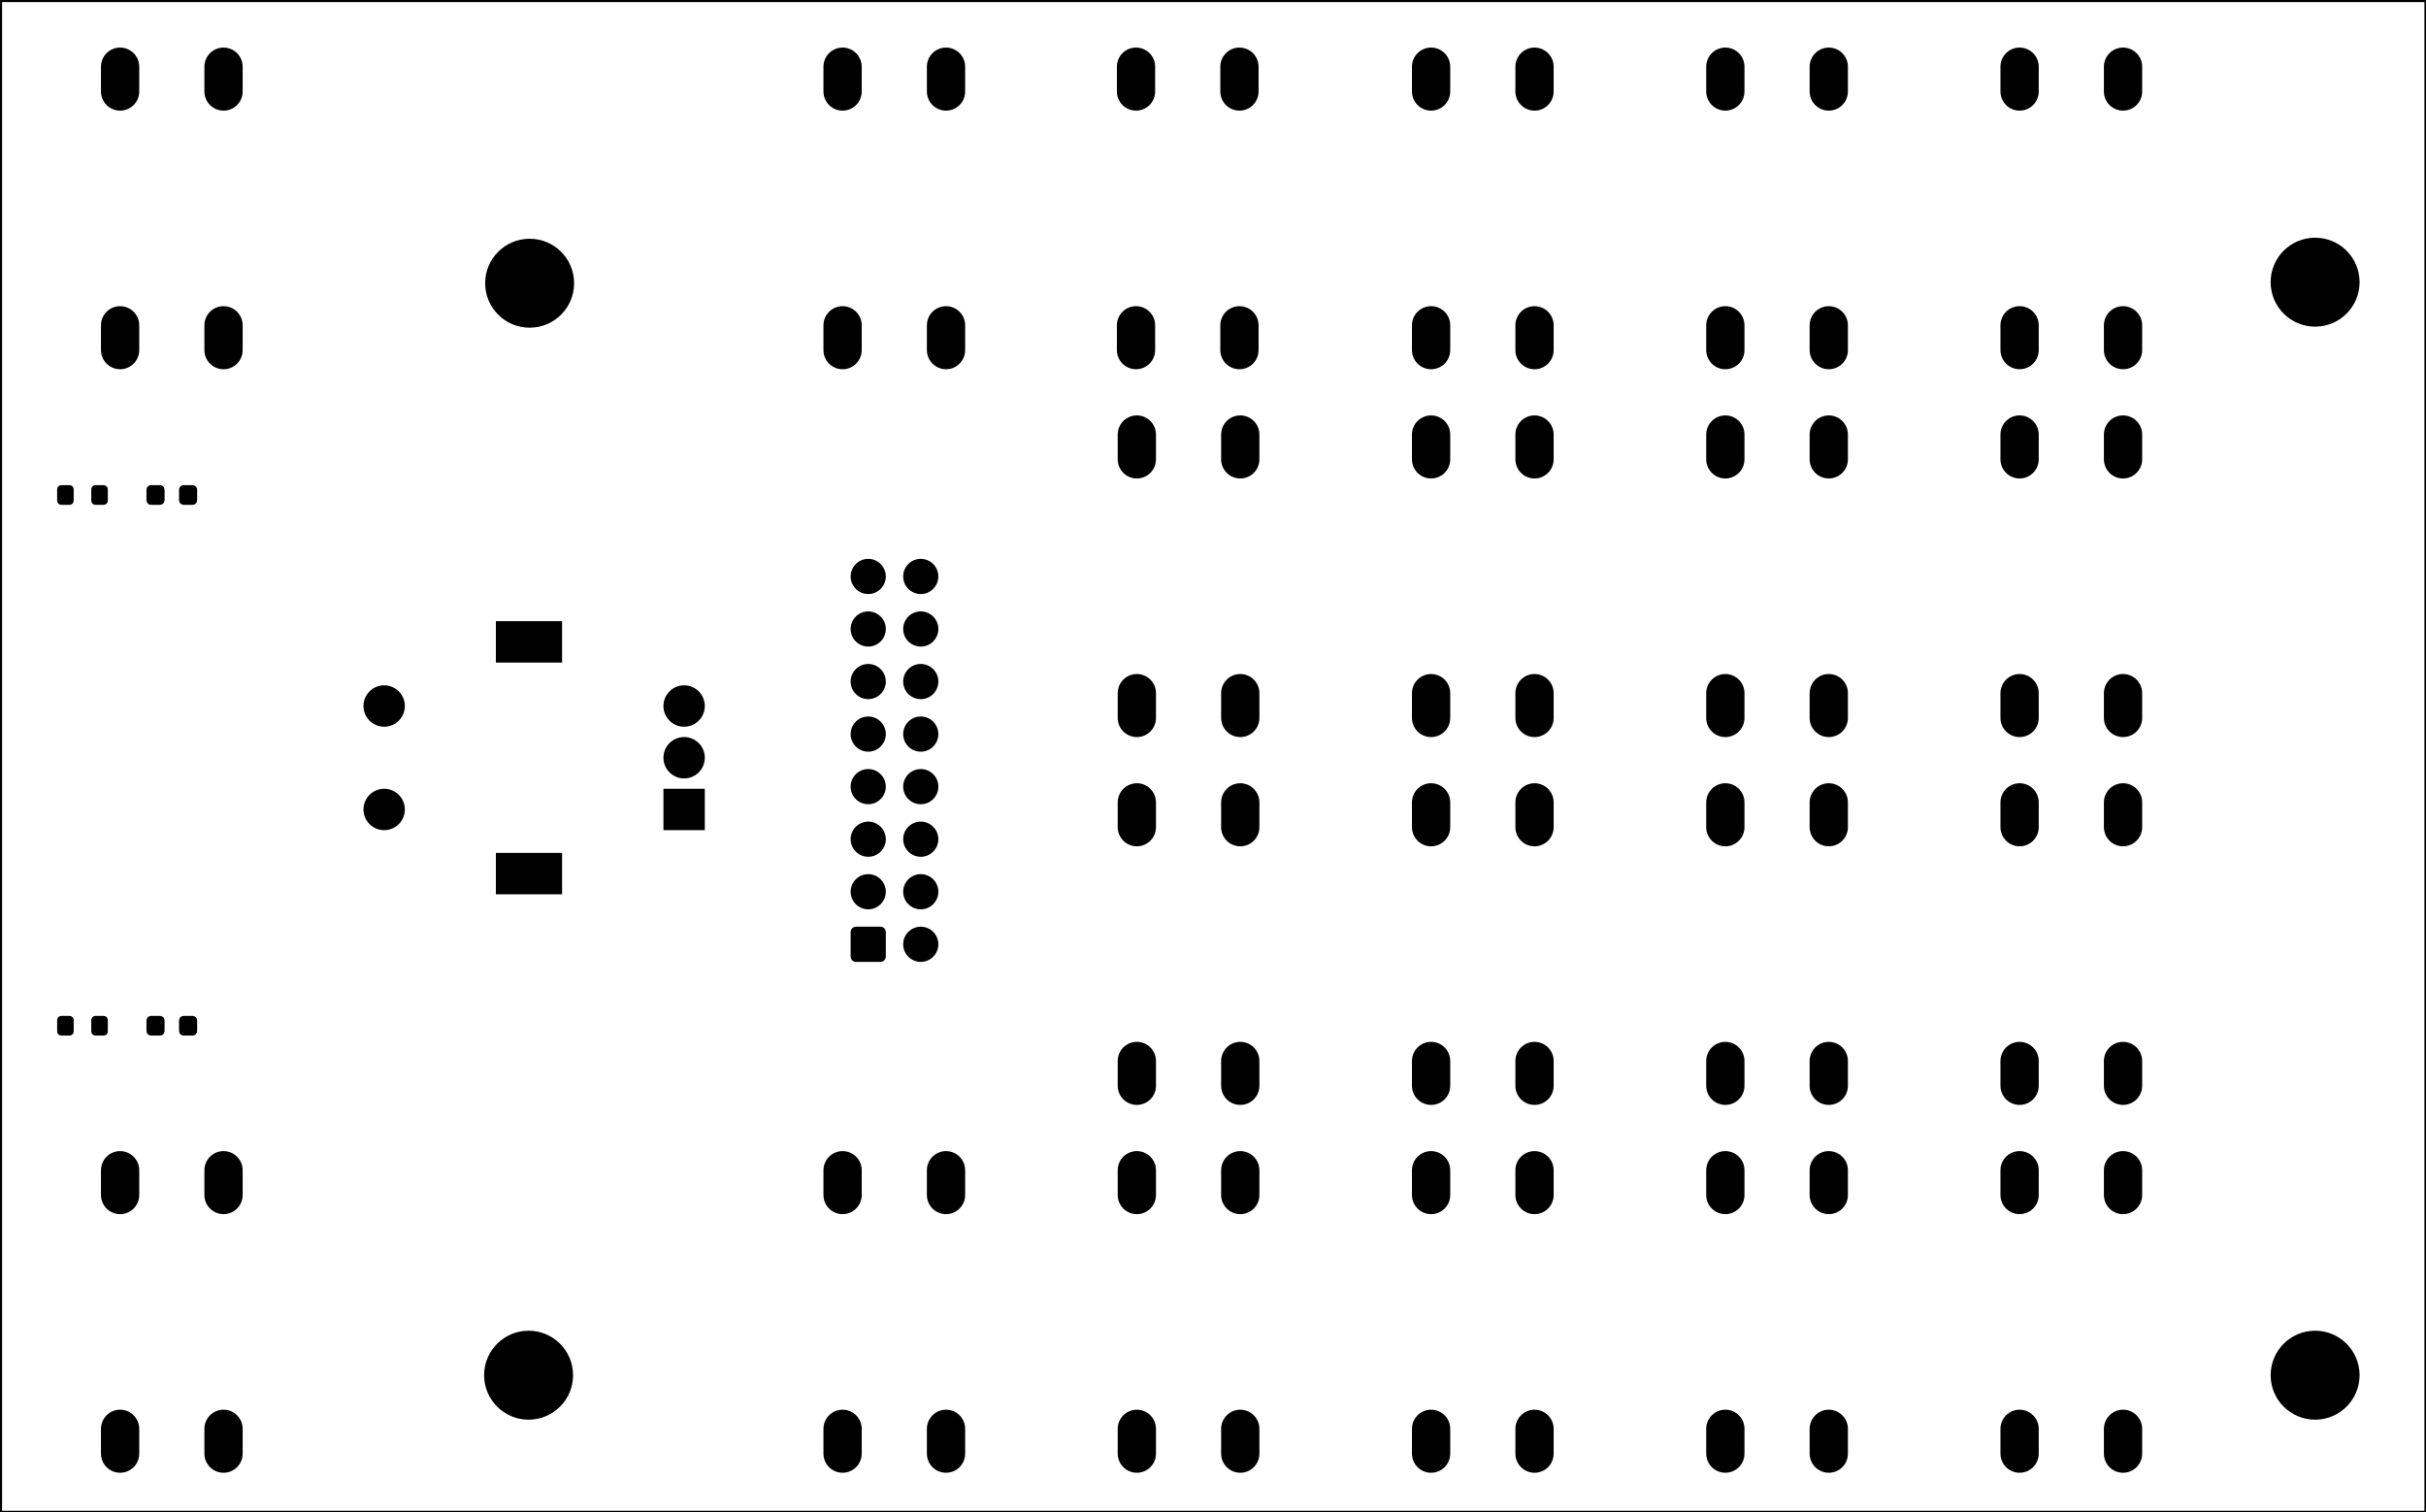<?xml version="1.0" standalone="no"?>
 <!DOCTYPE svg PUBLIC "-//W3C//DTD SVG 1.1//EN" 
 "http://www.w3.org/Graphics/SVG/1.1/DTD/svg11.dtd"> 
<svg
  xmlns:svg="http://www.w3.org/2000/svg"
  xmlns="http://www.w3.org/2000/svg"
  xmlns:xlink="http://www.w3.org/1999/xlink"
  version="1.1"
  width="11.727cm" height="7.31cm" viewBox="0 0 117271800 73101200">
<title>SVG Picture created as FrontPanel-F_Mask.svg date 2022/10/17 13:41:52 </title>
  <desc>Picture generated by PCBNEW </desc>
<g style="fill:#000000; fill-opacity:1;stroke:#000000; stroke-opacity:1;
stroke-linecap:round; stroke-linejoin:round;"
 transform="translate(0 0) scale(1 1)">
</g>
<g style="fill:#000000; fill-opacity:0.0; 
stroke:#000000; stroke-width:0; stroke-opacity:1; 
stroke-linecap:round; stroke-linejoin:round;">
<g >
</g>
<g style="fill:#000000; fill-opacity:0.0; 
stroke:#000000; stroke-width:1850000; stroke-opacity:1; 
stroke-linecap:round; stroke-linejoin:round;">
<path d="M69178000 22202000
L69178000 21004000
" />
<path d="M69178000 34702000
L69178000 33504000
" />
<path d="M74178000 34702000
L74178000 33504000
" />
<path d="M74178000 22202000
L74178000 21004000
" />
</g>
<g >
</g>
<g style="fill:#000000; fill-opacity:0.0; 
stroke:#000000; stroke-width:1850000; stroke-opacity:1; 
stroke-linecap:round; stroke-linejoin:round;">
<path d="M83402000 4422000
L83402000 3224000
" />
<path d="M83402000 16922000
L83402000 15724000
" />
<path d="M88402000 4422000
L88402000 3224000
" />
<path d="M88402000 16922000
L88402000 15724000
" />
</g>
<g >
</g>
<g style="fill:#000000; fill-opacity:0.0; 
stroke:#000000; stroke-width:1850000; stroke-opacity:1; 
stroke-linecap:round; stroke-linejoin:round;">
<path d="M54954000 39982000
L54954000 38784000
" />
<path d="M54954000 52482000
L54954000 51284000
" />
<path d="M59954000 39982000
L59954000 38784000
" />
<path d="M59954000 52482000
L59954000 51284000
" />
</g>
<g >
</g>
<g style="fill:#000000; fill-opacity:0.0; 
stroke:#000000; stroke-width:1850000; stroke-opacity:1; 
stroke-linecap:round; stroke-linejoin:round;">
<path d="M54914000 16922000
L54914000 15724000
" />
<path d="M54914000 4422000
L54914000 3224000
" />
<path d="M59914000 16922000
L59914000 15724000
" />
<path d="M59914000 4422000
L59914000 3224000
" />
</g>
<g >
</g>
<g style="fill:#000000; fill-opacity:0.0; 
stroke:#000000; stroke-width:1850000; stroke-opacity:1; 
stroke-linecap:round; stroke-linejoin:round;">
<path d="M83402000 39982000
L83402000 38784000
" />
<path d="M83402000 52482000
L83402000 51284000
" />
<path d="M88402000 52482000
L88402000 51284000
" />
<path d="M88402000 39982000
L88402000 38784000
" />
</g>
<g >
</g>
<g style="fill:#000000; fill-opacity:0.0; 
stroke:#000000; stroke-width:1850000; stroke-opacity:1; 
stroke-linecap:round; stroke-linejoin:round;">
<path d="M97626000 4422000
L97626000 3224000
" />
<path d="M97626000 16922000
L97626000 15724000
" />
<path d="M102626000 4422000
L102626000 3224000
" />
<path d="M102626000 16922000
L102626000 15724000
" />
</g>
<g >
</g>
<g style="fill:#000000; fill-opacity:0.0; 
stroke:#000000; stroke-width:1850000; stroke-opacity:1; 
stroke-linecap:round; stroke-linejoin:round;">
<path d="M54954000 22202000
L54954000 21004000
" />
<path d="M54954000 34702000
L54954000 33504000
" />
<path d="M59954000 22202000
L59954000 21004000
" />
<path d="M59954000 34702000
L59954000 33504000
" />
</g>
<g >
</g>
<g style="fill:#000000; fill-opacity:0.0; 
stroke:#000000; stroke-width:1850000; stroke-opacity:1; 
stroke-linecap:round; stroke-linejoin:round;">
<path d="M97626000 22202000
L97626000 21004000
" />
<path d="M97626000 34702000
L97626000 33504000
" />
<path d="M102626000 22202000
L102626000 21004000
" />
<path d="M102626000 34702000
L102626000 33504000
" />
</g>
<g >
</g>
<g style="fill:#000000; fill-opacity:0.0; 
stroke:#000000; stroke-width:1850000; stroke-opacity:1; 
stroke-linecap:round; stroke-linejoin:round;">
<path d="M97626000 70262000
L97626000 69064000
" />
<path d="M97626000 57762000
L97626000 56564000
" />
<path d="M102626000 70262000
L102626000 69064000
" />
<path d="M102626000 57762000
L102626000 56564000
" />
</g>
<g >
</g>
<g style="fill:#000000; fill-opacity:0.0; 
stroke:#000000; stroke-width:1850000; stroke-opacity:1; 
stroke-linecap:round; stroke-linejoin:round;">
<path d="M40730000 70262000
L40730000 69064000
" />
<path d="M40730000 57762000
L40730000 56564000
" />
<path d="M45730000 57762000
L45730000 56564000
" />
<path d="M45730000 70262000
L45730000 69064000
" />
</g>
<g >
</g>
<g style="fill:#000000; fill-opacity:0.0; 
stroke:#000000; stroke-width:1850000; stroke-opacity:1; 
stroke-linecap:round; stroke-linejoin:round;">
<path d="M69178000 4422000
L69178000 3224000
" />
<path d="M69178000 16922000
L69178000 15724000
" />
<path d="M74178000 16922000
L74178000 15724000
" />
<path d="M74178000 4422000
L74178000 3224000
" />
</g>
<g >
</g>
<g style="fill:#000000; fill-opacity:0.0; 
stroke:#000000; stroke-width:1850000; stroke-opacity:1; 
stroke-linecap:round; stroke-linejoin:round;">
</g>
<g style="fill:#000000; fill-opacity:0.0; 
stroke:#000000; stroke-width:1; stroke-opacity:1; 
stroke-linecap:round; stroke-linejoin:round;">
</g>
<g style="fill:#000000; fill-opacity:1.0; 
stroke:#000000; stroke-width:1; stroke-opacity:1; 
stroke-linecap:round; stroke-linejoin:round;">
<path style="fill:#000000; fill-opacity:1.0; 
stroke:#000000; stroke-width:1; stroke-opacity:1; 
stroke-linecap:round; stroke-linejoin:round;fill-rule:evenodd;"
d="M 5212000,24201000
5196776,24277537
5153421,24342421
5088537,24385776
5012000,24401000
4612000,24401000
4535463,24385776
4470579,24342421
4427224,24277537
4412000,24201000
4412000,23651000
4427224,23574463
4470579,23509579
4535463,23466224
4612000,23451000
5012000,23451000
5088537,23466224
5153421,23509579
5196776,23574463
5212000,23651000
Z" /> 
<path style="fill:#000000; fill-opacity:1.0; 
stroke:#000000; stroke-width:1; stroke-opacity:1; 
stroke-linecap:round; stroke-linejoin:round;fill-rule:evenodd;"
d="M 3562000,24201000
3546776,24277537
3503421,24342421
3438537,24385776
3362000,24401000
2962000,24401000
2885463,24385776
2820579,24342421
2777224,24277537
2762000,24201000
2762000,23651000
2777224,23574463
2820579,23509579
2885463,23466224
2962000,23451000
3362000,23451000
3438537,23466224
3503421,23509579
3546776,23574463
3562000,23651000
Z" /> 
</g>
<g >
</g>
<g style="fill:#000000; fill-opacity:1.0; 
stroke:#000000; stroke-width:1; stroke-opacity:1; 
stroke-linecap:round; stroke-linejoin:round;">
</g>
<g style="fill:#000000; fill-opacity:1.0; 
stroke:#000000; stroke-width:1850000; stroke-opacity:1; 
stroke-linecap:round; stroke-linejoin:round;">
</g>
<g style="fill:#000000; fill-opacity:0.0; 
stroke:#000000; stroke-width:1850000; stroke-opacity:1; 
stroke-linecap:round; stroke-linejoin:round;">
<path d="M83402000 34702000
L83402000 33504000
" />
<path d="M83402000 22202000
L83402000 21004000
" />
<path d="M88402000 34702000
L88402000 33504000
" />
<path d="M88402000 22202000
L88402000 21004000
" />
</g>
<g >
</g>
<g style="fill:#000000; fill-opacity:0.0; 
stroke:#000000; stroke-width:1850000; stroke-opacity:1; 
stroke-linecap:round; stroke-linejoin:round;">
</g>
<g style="fill:#000000; fill-opacity:0.0; 
stroke:#000000; stroke-width:1; stroke-opacity:1; 
stroke-linecap:round; stroke-linejoin:round;">
</g>
<g style="fill:#000000; fill-opacity:1.0; 
stroke:#000000; stroke-width:1; stroke-opacity:1; 
stroke-linecap:round; stroke-linejoin:round;">
<path style="fill:#000000; fill-opacity:1.0; 
stroke:#000000; stroke-width:1; stroke-opacity:1; 
stroke-linecap:round; stroke-linejoin:round;fill-rule:evenodd;"
d="M 7080000,23669750
7096651,23586038
7144070,23515070
7215038,23467651
7298750,23451000
7736250,23451000
7819962,23467651
7890930,23515070
7938349,23586038
7955000,23669750
7955000,24182250
7938349,24265962
7890930,24336930
7819962,24384349
7736250,24401000
7298750,24401000
7215038,24384349
7144070,24336930
7096651,24265962
7080000,24182250
Z" /> 
<path style="fill:#000000; fill-opacity:1.0; 
stroke:#000000; stroke-width:1; stroke-opacity:1; 
stroke-linecap:round; stroke-linejoin:round;fill-rule:evenodd;"
d="M 8655000,23669750
8671651,23586038
8719070,23515070
8790038,23467651
8873750,23451000
9311250,23451000
9394962,23467651
9465930,23515070
9513349,23586038
9530000,23669750
9530000,24182250
9513349,24265962
9465930,24336930
9394962,24384349
9311250,24401000
8873750,24401000
8790038,24384349
8719070,24336930
8671651,24265962
8655000,24182250
Z" /> 
</g>
<g >
</g>
<g style="fill:#000000; fill-opacity:1.0; 
stroke:#000000; stroke-width:1; stroke-opacity:1; 
stroke-linecap:round; stroke-linejoin:round;">
<circle cx="111911600" cy="13639000" r="2150000" /> 
</g>
<g style="fill:#000000; fill-opacity:1.0; 
stroke:#000000; stroke-width:21200; stroke-opacity:1; 
stroke-linecap:round; stroke-linejoin:round;">
</g>
<g >
</g>
<g style="fill:#000000; fill-opacity:1.0; 
stroke:#000000; stroke-width:21200; stroke-opacity:1; 
stroke-linecap:round; stroke-linejoin:round;">
</g>
<g style="fill:#000000; fill-opacity:1.0; 
stroke:#000000; stroke-width:1; stroke-opacity:1; 
stroke-linecap:round; stroke-linejoin:round;">
<path style="fill:#000000; fill-opacity:1.0; 
stroke:#000000; stroke-width:1; stroke-opacity:1; 
stroke-linecap:round; stroke-linejoin:round;fill-rule:evenodd;"
d="M 7080000,49323750
7096651,49240038
7144070,49169070
7215038,49121651
7298750,49105000
7736250,49105000
7819962,49121651
7890930,49169070
7938349,49240038
7955000,49323750
7955000,49836250
7938349,49919962
7890930,49990930
7819962,50038349
7736250,50055000
7298750,50055000
7215038,50038349
7144070,49990930
7096651,49919962
7080000,49836250
Z" /> 
<path style="fill:#000000; fill-opacity:1.0; 
stroke:#000000; stroke-width:1; stroke-opacity:1; 
stroke-linecap:round; stroke-linejoin:round;fill-rule:evenodd;"
d="M 8655000,49323750
8671651,49240038
8719070,49169070
8790038,49121651
8873750,49105000
9311250,49105000
9394962,49121651
9465930,49169070
9513349,49240038
9530000,49323750
9530000,49836250
9513349,49919962
9465930,49990930
9394962,50038349
9311250,50055000
8873750,50055000
8790038,50038349
8719070,49990930
8671651,49919962
8655000,49836250
Z" /> 
</g>
<g >
</g>
<g style="fill:#000000; fill-opacity:1.0; 
stroke:#000000; stroke-width:1; stroke-opacity:1; 
stroke-linecap:round; stroke-linejoin:round;">
</g>
<g style="fill:#000000; fill-opacity:1.0; 
stroke:#000000; stroke-width:1850000; stroke-opacity:1; 
stroke-linecap:round; stroke-linejoin:round;">
</g>
<g style="fill:#000000; fill-opacity:0.0; 
stroke:#000000; stroke-width:1850000; stroke-opacity:1; 
stroke-linecap:round; stroke-linejoin:round;">
<path d="M97626000 39982000
L97626000 38784000
" />
<path d="M97626000 52482000
L97626000 51284000
" />
<path d="M102626000 52482000
L102626000 51284000
" />
<path d="M102626000 39982000
L102626000 38784000
" />
</g>
<g >
</g>
<g style="fill:#000000; fill-opacity:0.0; 
stroke:#000000; stroke-width:1850000; stroke-opacity:1; 
stroke-linecap:round; stroke-linejoin:round;">
<path d="M54954000 57762000
L54954000 56564000
" />
<path d="M54954000 70262000
L54954000 69064000
" />
<path d="M59954000 57762000
L59954000 56564000
" />
<path d="M59954000 70262000
L59954000 69064000
" />
</g>
<g >
</g>
<g style="fill:#000000; fill-opacity:0.0; 
stroke:#000000; stroke-width:1850000; stroke-opacity:1; 
stroke-linecap:round; stroke-linejoin:round;">
</g>
<g style="fill:#000000; fill-opacity:1.0; 
stroke:#000000; stroke-width:1; stroke-opacity:1; 
stroke-linecap:round; stroke-linejoin:round;">
<circle cx="25551600" cy="66471000" r="2150000" /> 
</g>
<g style="fill:#000000; fill-opacity:1.0; 
stroke:#000000; stroke-width:21200; stroke-opacity:1; 
stroke-linecap:round; stroke-linejoin:round;">
</g>
<g >
</g>
<g style="fill:#000000; fill-opacity:1.0; 
stroke:#000000; stroke-width:21200; stroke-opacity:1; 
stroke-linecap:round; stroke-linejoin:round;">
</g>
<g style="fill:#000000; fill-opacity:1.0; 
stroke:#000000; stroke-width:1850000; stroke-opacity:1; 
stroke-linecap:round; stroke-linejoin:round;">
</g>
<g style="fill:#000000; fill-opacity:0.0; 
stroke:#000000; stroke-width:1850000; stroke-opacity:1; 
stroke-linecap:round; stroke-linejoin:round;">
<path d="M83402000 70262000
L83402000 69064000
" />
<path d="M83402000 57762000
L83402000 56564000
" />
<path d="M88402000 70262000
L88402000 69064000
" />
<path d="M88402000 57762000
L88402000 56564000
" />
</g>
<g >
</g>
<g style="fill:#000000; fill-opacity:0.0; 
stroke:#000000; stroke-width:1850000; stroke-opacity:1; 
stroke-linecap:round; stroke-linejoin:round;">
</g>
<g style="fill:#000000; fill-opacity:0.0; 
stroke:#000000; stroke-width:1; stroke-opacity:1; 
stroke-linecap:round; stroke-linejoin:round;">
</g>
<g style="fill:#000000; fill-opacity:1.0; 
stroke:#000000; stroke-width:1; stroke-opacity:1; 
stroke-linecap:round; stroke-linejoin:round;">
<path style="fill:#000000; fill-opacity:1.0; 
stroke:#000000; stroke-width:1; stroke-opacity:1; 
stroke-linecap:round; stroke-linejoin:round;fill-rule:evenodd;"
d="M 34070000,38126000
34070000,40126000
32070000,40126000
32070000,38126000
Z" /> 
<circle cx="33070000" cy="34126000" r="1000000" /> 
</g>
<g style="fill:#000000; fill-opacity:1.0; 
stroke:#000000; stroke-width:21200; stroke-opacity:1; 
stroke-linecap:round; stroke-linejoin:round;">
</g>
<g style="fill:#000000; fill-opacity:1.0; 
stroke:#000000; stroke-width:1; stroke-opacity:1; 
stroke-linecap:round; stroke-linejoin:round;">
<circle cx="33070000" cy="36626000" r="1000000" /> 
</g>
<g style="fill:#000000; fill-opacity:1.0; 
stroke:#000000; stroke-width:21200; stroke-opacity:1; 
stroke-linecap:round; stroke-linejoin:round;">
</g>
<g style="fill:#000000; fill-opacity:1.0; 
stroke:#000000; stroke-width:1; stroke-opacity:1; 
stroke-linecap:round; stroke-linejoin:round;">
<path style="fill:#000000; fill-opacity:1.0; 
stroke:#000000; stroke-width:1; stroke-opacity:1; 
stroke-linecap:round; stroke-linejoin:round;fill-rule:evenodd;"
d="M 27170000,41226000
27170000,43226000
23970000,43226000
23970000,41226000
Z" /> 
<path style="fill:#000000; fill-opacity:1.0; 
stroke:#000000; stroke-width:1; stroke-opacity:1; 
stroke-linecap:round; stroke-linejoin:round;fill-rule:evenodd;"
d="M 27170000,30026000
27170000,32026000
23970000,32026000
23970000,30026000
Z" /> 
<circle cx="18570000" cy="34126000" r="1000000" /> 
</g>
<g style="fill:#000000; fill-opacity:1.0; 
stroke:#000000; stroke-width:21200; stroke-opacity:1; 
stroke-linecap:round; stroke-linejoin:round;">
</g>
<g style="fill:#000000; fill-opacity:1.0; 
stroke:#000000; stroke-width:1; stroke-opacity:1; 
stroke-linecap:round; stroke-linejoin:round;">
<circle cx="18570000" cy="39126000" r="1000000" /> 
</g>
<g style="fill:#000000; fill-opacity:1.0; 
stroke:#000000; stroke-width:21200; stroke-opacity:1; 
stroke-linecap:round; stroke-linejoin:round;">
</g>
<g >
</g>
<g style="fill:#000000; fill-opacity:1.0; 
stroke:#000000; stroke-width:21200; stroke-opacity:1; 
stroke-linecap:round; stroke-linejoin:round;">
</g>
<g style="fill:#000000; fill-opacity:1.0; 
stroke:#000000; stroke-width:1850000; stroke-opacity:1; 
stroke-linecap:round; stroke-linejoin:round;">
</g>
<g style="fill:#000000; fill-opacity:0.0; 
stroke:#000000; stroke-width:1850000; stroke-opacity:1; 
stroke-linecap:round; stroke-linejoin:round;">
<path d="M5805000 4422000
L5805000 3224000
" />
<path d="M5805000 16922000
L5805000 15724000
" />
<path d="M10805000 16922000
L10805000 15724000
" />
<path d="M10805000 4422000
L10805000 3224000
" />
</g>
<g >
</g>
<g style="fill:#000000; fill-opacity:0.0; 
stroke:#000000; stroke-width:1850000; stroke-opacity:1; 
stroke-linecap:round; stroke-linejoin:round;">
<path d="M40730000 16922000
L40730000 15724000
" />
<path d="M40730000 4422000
L40730000 3224000
" />
<path d="M45730000 16922000
L45730000 15724000
" />
<path d="M45730000 4422000
L45730000 3224000
" />
</g>
<g >
</g>
<g style="fill:#000000; fill-opacity:0.0; 
stroke:#000000; stroke-width:1850000; stroke-opacity:1; 
stroke-linecap:round; stroke-linejoin:round;">
</g>
<g style="fill:#000000; fill-opacity:1.0; 
stroke:#000000; stroke-width:1; stroke-opacity:1; 
stroke-linecap:round; stroke-linejoin:round;">
<circle cx="25602400" cy="13689800" r="2150000" /> 
</g>
<g style="fill:#000000; fill-opacity:1.0; 
stroke:#000000; stroke-width:21200; stroke-opacity:1; 
stroke-linecap:round; stroke-linejoin:round;">
</g>
<g >
</g>
<g style="fill:#000000; fill-opacity:1.0; 
stroke:#000000; stroke-width:21200; stroke-opacity:1; 
stroke-linecap:round; stroke-linejoin:round;">
</g>
<g style="fill:#000000; fill-opacity:1.0; 
stroke:#000000; stroke-width:1850000; stroke-opacity:1; 
stroke-linecap:round; stroke-linejoin:round;">
</g>
<g style="fill:#000000; fill-opacity:0.0; 
stroke:#000000; stroke-width:1850000; stroke-opacity:1; 
stroke-linecap:round; stroke-linejoin:round;">
<path d="M69178000 57762000
L69178000 56564000
" />
<path d="M69178000 70262000
L69178000 69064000
" />
<path d="M74178000 70262000
L74178000 69064000
" />
<path d="M74178000 57762000
L74178000 56564000
" />
</g>
<g >
</g>
<g style="fill:#000000; fill-opacity:0.0; 
stroke:#000000; stroke-width:1850000; stroke-opacity:1; 
stroke-linecap:round; stroke-linejoin:round;">
</g>
<g style="fill:#000000; fill-opacity:1.0; 
stroke:#000000; stroke-width:1; stroke-opacity:1; 
stroke-linecap:round; stroke-linejoin:round;">
<circle cx="111911600" cy="66471000" r="2150000" /> 
</g>
<g style="fill:#000000; fill-opacity:1.0; 
stroke:#000000; stroke-width:21200; stroke-opacity:1; 
stroke-linecap:round; stroke-linejoin:round;">
</g>
<g >
</g>
<g style="fill:#000000; fill-opacity:1.0; 
stroke:#000000; stroke-width:21200; stroke-opacity:1; 
stroke-linecap:round; stroke-linejoin:round;">
</g>
<g style="fill:#000000; fill-opacity:1.0; 
stroke:#000000; stroke-width:1850000; stroke-opacity:1; 
stroke-linecap:round; stroke-linejoin:round;">
</g>
<g style="fill:#000000; fill-opacity:0.0; 
stroke:#000000; stroke-width:1850000; stroke-opacity:1; 
stroke-linecap:round; stroke-linejoin:round;">
<path d="M69178000 52482000
L69178000 51284000
" />
<path d="M69178000 39982000
L69178000 38784000
" />
<path d="M74178000 52482000
L74178000 51284000
" />
<path d="M74178000 39982000
L74178000 38784000
" />
</g>
<g >
</g>
<g style="fill:#000000; fill-opacity:0.0; 
stroke:#000000; stroke-width:1850000; stroke-opacity:1; 
stroke-linecap:round; stroke-linejoin:round;">
</g>
<g style="fill:#000000; fill-opacity:0.0; 
stroke:#000000; stroke-width:1; stroke-opacity:1; 
stroke-linecap:round; stroke-linejoin:round;">
</g>
<g style="fill:#000000; fill-opacity:1.0; 
stroke:#000000; stroke-width:1; stroke-opacity:1; 
stroke-linecap:round; stroke-linejoin:round;">
<path style="fill:#000000; fill-opacity:1.0; 
stroke:#000000; stroke-width:1; stroke-opacity:1; 
stroke-linecap:round; stroke-linejoin:round;fill-rule:evenodd;"
d="M 5212000,49855000
5196776,49931537
5153421,49996421
5088537,50039776
5012000,50055000
4612000,50055000
4535463,50039776
4470579,49996421
4427224,49931537
4412000,49855000
4412000,49305000
4427224,49228463
4470579,49163579
4535463,49120224
4612000,49105000
5012000,49105000
5088537,49120224
5153421,49163579
5196776,49228463
5212000,49305000
Z" /> 
<path style="fill:#000000; fill-opacity:1.0; 
stroke:#000000; stroke-width:1; stroke-opacity:1; 
stroke-linecap:round; stroke-linejoin:round;fill-rule:evenodd;"
d="M 3562000,49855000
3546776,49931537
3503421,49996421
3438537,50039776
3362000,50055000
2962000,50055000
2885463,50039776
2820579,49996421
2777224,49931537
2762000,49855000
2762000,49305000
2777224,49228463
2820579,49163579
2885463,49120224
2962000,49105000
3362000,49105000
3438537,49120224
3503421,49163579
3546776,49228463
3562000,49305000
Z" /> 
</g>
<g >
</g>
<g style="fill:#000000; fill-opacity:1.0; 
stroke:#000000; stroke-width:1; stroke-opacity:1; 
stroke-linecap:round; stroke-linejoin:round;">
</g>
<g style="fill:#000000; fill-opacity:1.0; 
stroke:#000000; stroke-width:1850000; stroke-opacity:1; 
stroke-linecap:round; stroke-linejoin:round;">
</g>
<g style="fill:#000000; fill-opacity:0.0; 
stroke:#000000; stroke-width:1850000; stroke-opacity:1; 
stroke-linecap:round; stroke-linejoin:round;">
<path d="M5805000 70262000
L5805000 69064000
" />
<path d="M5805000 57762000
L5805000 56564000
" />
<path d="M10805000 57762000
L10805000 56564000
" />
<path d="M10805000 70262000
L10805000 69064000
" />
</g>
<g >
</g>
<g >
</g>
<g >
</g>
<g >
</g>
<g >
</g>
<g >
</g>
<g >
</g>
<g >
</g>
<g >
</g>
<g >
</g>
<g >
</g>
<g >
</g>
<g >
</g>
<g >
</g>
<g >
</g>
<g >
</g>
<g >
</g>
<g >
</g>
<g >
</g>
<g >
</g>
<g >
</g>
<g >
</g>
<g >
</g>
<g >
</g>
<g style="fill:#000000; fill-opacity:0.0; 
stroke:#000000; stroke-width:1850000; stroke-opacity:1; 
stroke-linecap:round; stroke-linejoin:round;">
</g>
<g style="fill:#000000; fill-opacity:0.0; 
stroke:#000000; stroke-width:1; stroke-opacity:1; 
stroke-linecap:round; stroke-linejoin:round;">
</g>
<g style="fill:#000000; fill-opacity:1.0; 
stroke:#000000; stroke-width:1; stroke-opacity:1; 
stroke-linecap:round; stroke-linejoin:round;">
<path style="fill:#000000; fill-opacity:1.0; 
stroke:#000000; stroke-width:1; stroke-opacity:1; 
stroke-linecap:round; stroke-linejoin:round;fill-rule:evenodd;"
d="M 41119500,45043000
41138530,44947329
41192723,44866223
41273829,44812030
41369500,44793000
42569500,44793000
42665171,44812030
42746277,44866223
42800470,44947329
42819500,45043000
42819500,46243000
42800470,46338671
42746277,46419777
42665171,46473970
42569500,46493000
41369500,46493000
41273829,46473970
41192723,46419777
41138530,46338671
41119500,46243000
Z" /> 
<circle cx="44509500" cy="45643000" r="850000" /> 
</g>
<g style="fill:#000000; fill-opacity:1.0; 
stroke:#000000; stroke-width:21200; stroke-opacity:1; 
stroke-linecap:round; stroke-linejoin:round;">
</g>
<g style="fill:#000000; fill-opacity:1.0; 
stroke:#000000; stroke-width:1; stroke-opacity:1; 
stroke-linecap:round; stroke-linejoin:round;">
<circle cx="41969500" cy="43103000" r="850000" /> 
</g>
<g style="fill:#000000; fill-opacity:1.0; 
stroke:#000000; stroke-width:21200; stroke-opacity:1; 
stroke-linecap:round; stroke-linejoin:round;">
</g>
<g style="fill:#000000; fill-opacity:1.0; 
stroke:#000000; stroke-width:1; stroke-opacity:1; 
stroke-linecap:round; stroke-linejoin:round;">
<circle cx="44509500" cy="43103000" r="850000" /> 
</g>
<g style="fill:#000000; fill-opacity:1.0; 
stroke:#000000; stroke-width:21200; stroke-opacity:1; 
stroke-linecap:round; stroke-linejoin:round;">
</g>
<g style="fill:#000000; fill-opacity:1.0; 
stroke:#000000; stroke-width:1; stroke-opacity:1; 
stroke-linecap:round; stroke-linejoin:round;">
<circle cx="41969500" cy="40563000" r="850000" /> 
</g>
<g style="fill:#000000; fill-opacity:1.0; 
stroke:#000000; stroke-width:21200; stroke-opacity:1; 
stroke-linecap:round; stroke-linejoin:round;">
</g>
<g style="fill:#000000; fill-opacity:1.0; 
stroke:#000000; stroke-width:1; stroke-opacity:1; 
stroke-linecap:round; stroke-linejoin:round;">
<circle cx="44509500" cy="40563000" r="850000" /> 
</g>
<g style="fill:#000000; fill-opacity:1.0; 
stroke:#000000; stroke-width:21200; stroke-opacity:1; 
stroke-linecap:round; stroke-linejoin:round;">
</g>
<g style="fill:#000000; fill-opacity:1.0; 
stroke:#000000; stroke-width:1; stroke-opacity:1; 
stroke-linecap:round; stroke-linejoin:round;">
<circle cx="41969500" cy="38023000" r="850000" /> 
</g>
<g style="fill:#000000; fill-opacity:1.0; 
stroke:#000000; stroke-width:21200; stroke-opacity:1; 
stroke-linecap:round; stroke-linejoin:round;">
</g>
<g style="fill:#000000; fill-opacity:1.0; 
stroke:#000000; stroke-width:1; stroke-opacity:1; 
stroke-linecap:round; stroke-linejoin:round;">
<circle cx="44509500" cy="38023000" r="850000" /> 
</g>
<g style="fill:#000000; fill-opacity:1.0; 
stroke:#000000; stroke-width:21200; stroke-opacity:1; 
stroke-linecap:round; stroke-linejoin:round;">
</g>
<g style="fill:#000000; fill-opacity:1.0; 
stroke:#000000; stroke-width:1; stroke-opacity:1; 
stroke-linecap:round; stroke-linejoin:round;">
<circle cx="41969500" cy="35483000" r="850000" /> 
</g>
<g style="fill:#000000; fill-opacity:1.0; 
stroke:#000000; stroke-width:21200; stroke-opacity:1; 
stroke-linecap:round; stroke-linejoin:round;">
</g>
<g style="fill:#000000; fill-opacity:1.0; 
stroke:#000000; stroke-width:1; stroke-opacity:1; 
stroke-linecap:round; stroke-linejoin:round;">
<circle cx="44509500" cy="35483000" r="850000" /> 
</g>
<g style="fill:#000000; fill-opacity:1.0; 
stroke:#000000; stroke-width:21200; stroke-opacity:1; 
stroke-linecap:round; stroke-linejoin:round;">
</g>
<g style="fill:#000000; fill-opacity:1.0; 
stroke:#000000; stroke-width:1; stroke-opacity:1; 
stroke-linecap:round; stroke-linejoin:round;">
<circle cx="41969500" cy="32943000" r="850000" /> 
</g>
<g style="fill:#000000; fill-opacity:1.0; 
stroke:#000000; stroke-width:21200; stroke-opacity:1; 
stroke-linecap:round; stroke-linejoin:round;">
</g>
<g style="fill:#000000; fill-opacity:1.0; 
stroke:#000000; stroke-width:1; stroke-opacity:1; 
stroke-linecap:round; stroke-linejoin:round;">
<circle cx="44509500" cy="32943000" r="850000" /> 
</g>
<g style="fill:#000000; fill-opacity:1.0; 
stroke:#000000; stroke-width:21200; stroke-opacity:1; 
stroke-linecap:round; stroke-linejoin:round;">
</g>
<g style="fill:#000000; fill-opacity:1.0; 
stroke:#000000; stroke-width:1; stroke-opacity:1; 
stroke-linecap:round; stroke-linejoin:round;">
<circle cx="41969500" cy="30403000" r="850000" /> 
</g>
<g style="fill:#000000; fill-opacity:1.0; 
stroke:#000000; stroke-width:21200; stroke-opacity:1; 
stroke-linecap:round; stroke-linejoin:round;">
</g>
<g style="fill:#000000; fill-opacity:1.0; 
stroke:#000000; stroke-width:1; stroke-opacity:1; 
stroke-linecap:round; stroke-linejoin:round;">
<circle cx="44509500" cy="30403000" r="850000" /> 
</g>
<g style="fill:#000000; fill-opacity:1.0; 
stroke:#000000; stroke-width:21200; stroke-opacity:1; 
stroke-linecap:round; stroke-linejoin:round;">
</g>
<g style="fill:#000000; fill-opacity:1.0; 
stroke:#000000; stroke-width:1; stroke-opacity:1; 
stroke-linecap:round; stroke-linejoin:round;">
<circle cx="41969500" cy="27863000" r="850000" /> 
</g>
<g style="fill:#000000; fill-opacity:1.0; 
stroke:#000000; stroke-width:21200; stroke-opacity:1; 
stroke-linecap:round; stroke-linejoin:round;">
</g>
<g style="fill:#000000; fill-opacity:1.0; 
stroke:#000000; stroke-width:1; stroke-opacity:1; 
stroke-linecap:round; stroke-linejoin:round;">
<circle cx="44509500" cy="27863000" r="850000" /> 
</g>
<g style="fill:#000000; fill-opacity:1.0; 
stroke:#000000; stroke-width:21200; stroke-opacity:1; 
stroke-linecap:round; stroke-linejoin:round;">
</g>
<g >
</g>
<g >
</g>
<g >
</g>
<g >
</g>
<g >
</g>
<g >
</g>
<g >
</g>
<g >
</g>
<g >
</g>
<g >
</g>
<g >
</g>
<g >
</g>
<g >
</g>
<g >
</g>
<g >
</g>
<g >
</g>
<g >
</g>
<g >
</g>
<g >
</g>
<g >
</g>
<g >
</g>
<g >
</g>
<g >
</g>
<g >
</g>
<g >
</g>
<g >
</g>
</g>
<g style="fill:#000000; fill-opacity:1.0; 
stroke:#000000; stroke-width:21200; stroke-opacity:1; 
stroke-linecap:round; stroke-linejoin:round;">
</g>
<g style="fill:#000000; fill-opacity:1.0; 
stroke:#000000; stroke-width:100000; stroke-opacity:1; 
stroke-linecap:round; stroke-linejoin:round;">
</g>
<g style="fill:#000000; fill-opacity:0.0; 
stroke:#000000; stroke-width:100000; stroke-opacity:1; 
stroke-linecap:round; stroke-linejoin:round;">
<path d="M50000 50000
L117245600 50000
" />
<path d="M117245600 50000
L117245600 73075000
" />
<path d="M117245600 73075000
L50000 73075000
" />
<path d="M50000 73075000
L50000 50000
" />
<g >
</g>
<g >
</g>
<g >
</g>
<g >
</g>
<g >
</g>
<g >
</g>
<g >
</g>
<g >
</g>
<g >
</g>
<g >
</g>
<g >
</g>
<g >
</g>
<g >
</g>
<g >
</g>
<g >
</g>
<g >
</g>
<g >
</g>
<g >
</g>
<g >
</g>
<g >
</g>
<g >
</g>
<g >
</g>
<g >
</g>
<g >
</g>
<g >
</g>
<g >
</g>
<g >
</g>
<g >
</g>
<g >
</g>
<g >
</g>
<g >
</g>
<g >
</g>
<g >
</g>
<g >
</g>
<g >
</g>
<g >
</g>
<g >
</g>
<g >
</g>
<g >
</g>
<g >
</g>
<g >
</g>
<g >
</g>
<g >
</g>
<g >
</g>
<g >
</g>
<g >
</g>
<g >
</g>
<g >
</g>
<g >
</g>
<g >
</g>
<g >
</g>
<g >
</g>
<g >
</g>
<g >
</g>
<g >
</g>
<g >
</g>
<g >
</g>
<g >
</g>
<g >
</g>
<g >
</g>
<g >
</g>
<g >
</g>
<g >
</g>
<g >
</g>
<g >
</g>
<g >
</g>
<g >
</g>
<g >
</g>
<g >
</g>
<g >
</g>
<g >
</g>
<g >
</g>
<g >
</g>
<g >
</g>
<g >
</g>
<g >
</g>
<g >
</g>
<g >
</g>
<g >
</g>
</g> 
</svg>
